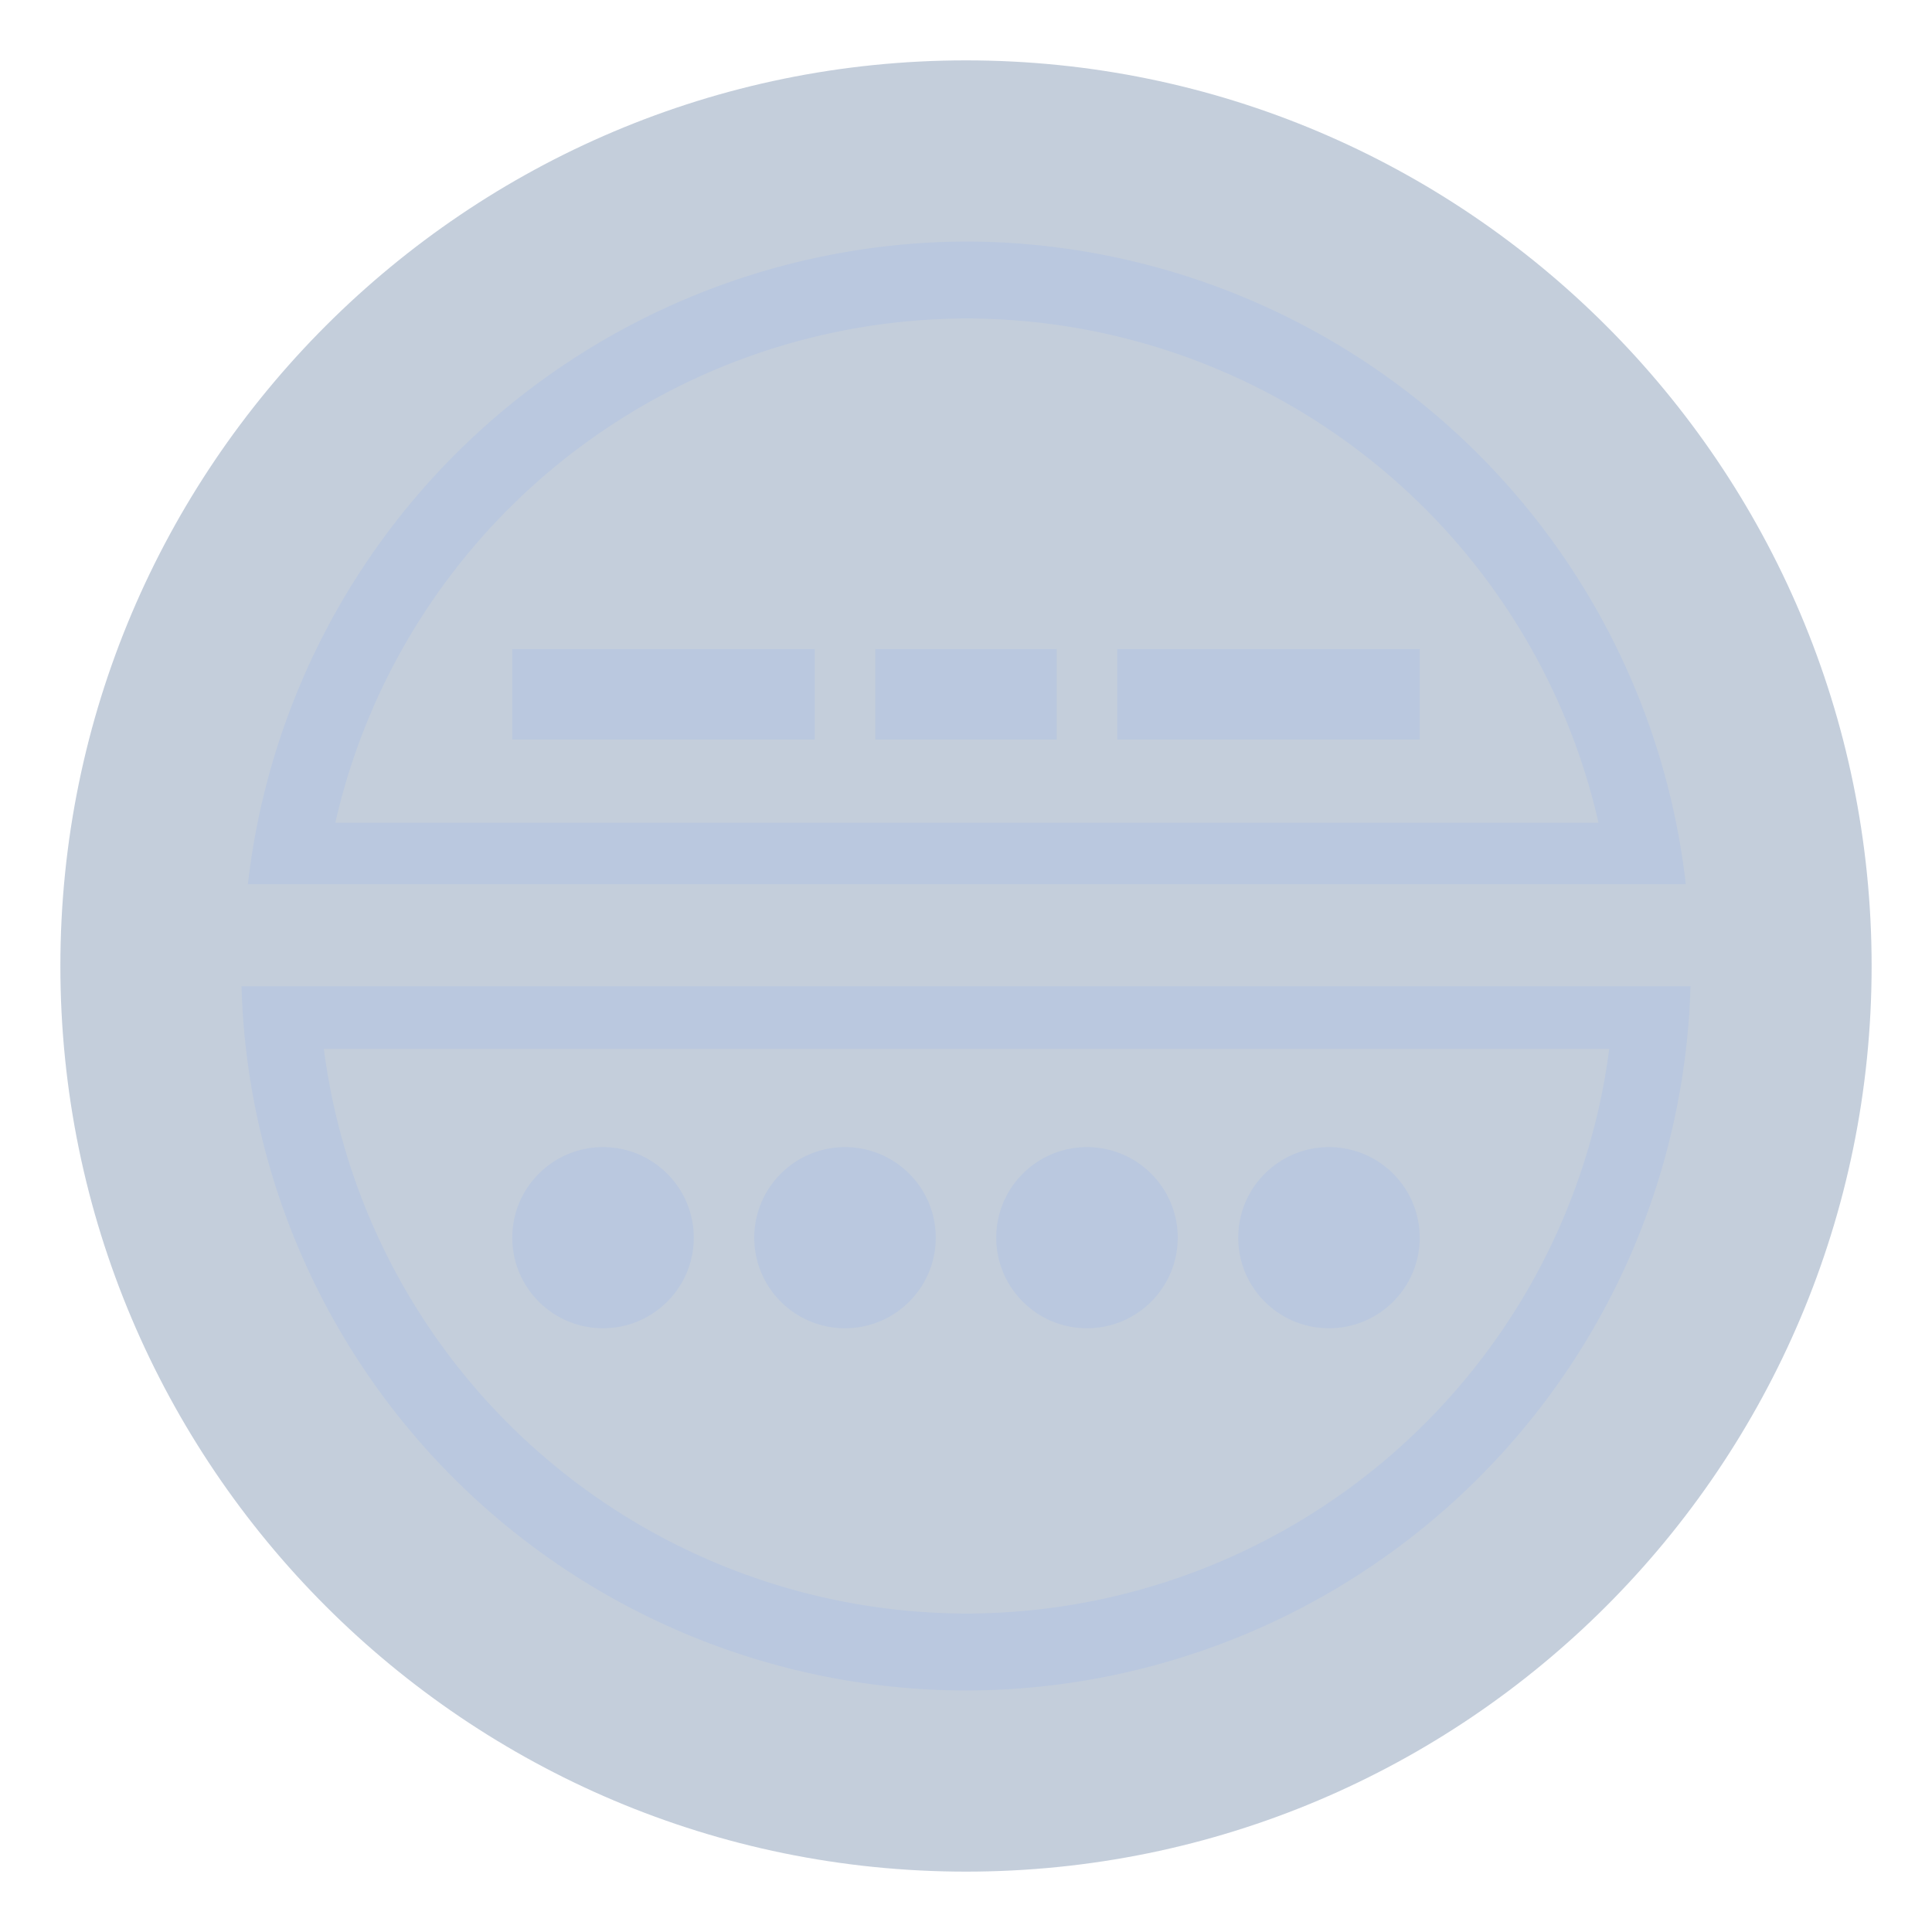<?xml version="1.0" encoding="UTF-8" standalone="no"?>
<svg
   viewBox="0 0 32 32"
   version="1.1"
   id="svg1"
   sodipodi:docname="system-user-prompt.svg"
   inkscape:version="1.3.2 (091e20ef0f, 2023-11-25)"
   xmlns:inkscape="http://www.inkscape.org/namespaces/inkscape"
   xmlns:sodipodi="http://sodipodi.sourceforge.net/DTD/sodipodi-0.dtd"
   xmlns="http://www.w3.org/2000/svg"
   xmlns:svg="http://www.w3.org/2000/svg">
  <sodipodi:namedview
     id="namedview1"
     pagecolor="#ffffff"
     bordercolor="#999999"
     borderopacity="1"
     inkscape:showpageshadow="2"
     inkscape:pageopacity="0"
     inkscape:pagecheckerboard="0"
     inkscape:deskcolor="#d1d1d1"
     inkscape:zoom="5.0509368"
     inkscape:cx="17.422511"
     inkscape:cy="47.713921"
     inkscape:window-width="1920"
     inkscape:window-height="996"
     inkscape:window-x="0"
     inkscape:window-y="0"
     inkscape:window-maximized="1"
     inkscape:current-layer="svg1" />
  <defs
     id="defs3051">
    <style
       type="text/css"
       id="current-color-scheme">.ColorScheme-Text {color:#fcfcfc;}</style>
  </defs>
  <path
     style="color:#000000;overflow:visible;opacity:0.3;fill:#3b5a87;fill-opacity:1"
     id="path1024"
     overflow="visible"
     d="M 16,1 C 7.723,1 1,7.723 1,16 1,24.277 7.723,31 16,31 24.277,31 31,24.277 31,16 31,7.723 24.277,1 16,1 Z"
     inkscape:connector-curvature="0" />
  <path
     style="color:#fcfcfc;fill:#bac8df;fill-opacity:1;stroke:none;stroke-width:1"
     d="M 16,4 A 12.023,12 0 0 0 4.106,14.645 H 27.922 A 12.023,12 0 0 0 16,4 Z m 0,1.275 a 10.746,10.725 0 0 1 10.476,8.352 H 5.554 A 10.746,10.725 0 0 1 16,5.275 Z M 8.485,10.75 v 1.5 h 5.01 v -1.5 z m 6.012,0 v 1.5 h 3.006 v -1.5 z m 4.008,0 v 1.5 h 5.01 v -1.5 z M 4,16.336 A 12.023,12 0 0 0 16,28 12.023,12 0 0 0 28,16.336 Z m 1.364,1.037 H 26.654 A 10.746,10.725 0 0 1 16,26.725 10.746,10.725 0 0 1 5.364,17.373 Z M 9.988,19 c -0.83,0 -1.503,0.672 -1.503,1.5 0,0.828 0.673,1.5 1.503,1.5 0.83,0 1.503,-0.672 1.503,-1.5 0,-0.828 -0.673,-1.5 -1.503,-1.5 z m 4.008,0 c -0.83,0 -1.503,0.672 -1.503,1.5 0,0.828 0.673,1.5 1.503,1.5 0.83,0 1.503,-0.672 1.503,-1.5 0,-0.828 -0.673,-1.5 -1.503,-1.5 z m 4.008,0 c -0.83,0 -1.503,0.672 -1.503,1.5 0,0.828 0.673,1.5 1.503,1.5 0.83,0 1.503,-0.672 1.503,-1.5 0,-0.828 -0.673,-1.5 -1.503,-1.5 z m 4.008,0 c -0.83,0 -1.503,0.672 -1.503,1.5 0,0.828 0.673,1.5 1.503,1.5 0.83,0 1.503,-0.672 1.503,-1.5 0,-0.828 -0.673,-1.5 -1.503,-1.5 z"
     class="ColorScheme-Text"
     id="path1-1" />
</svg>
